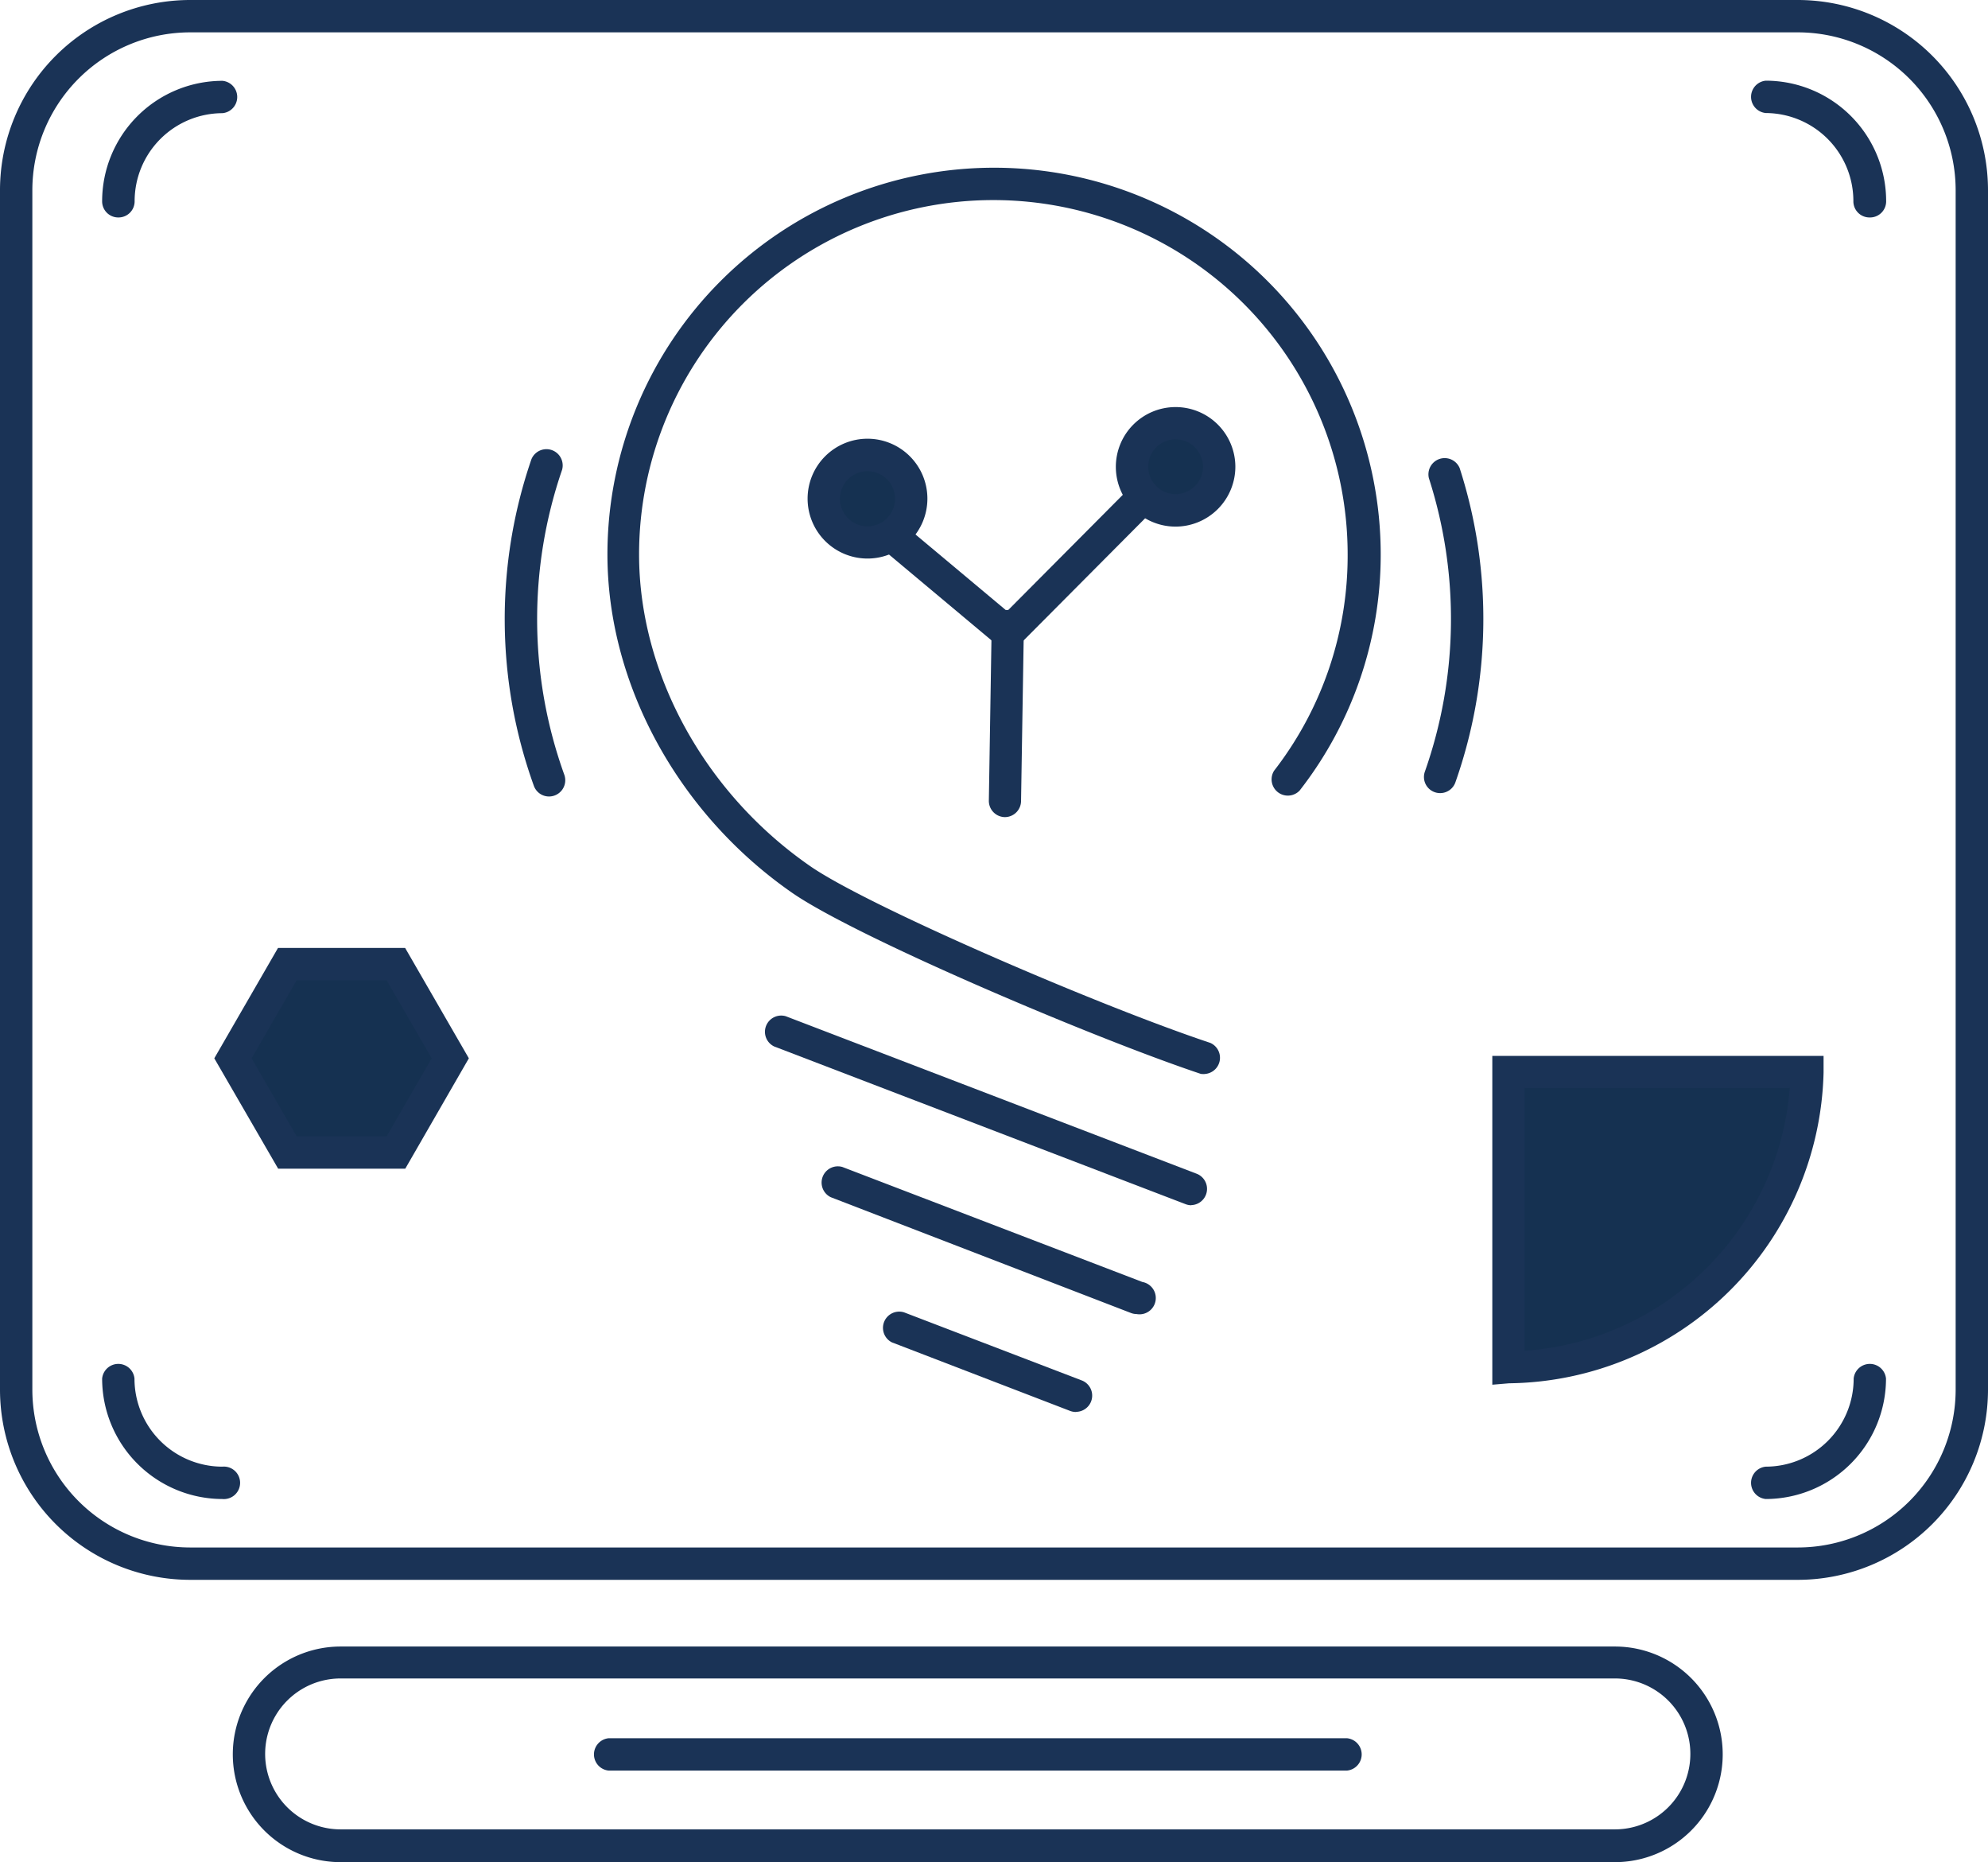 <svg id="图层_1" data-name="图层 1" xmlns="http://www.w3.org/2000/svg" viewBox="0 0 140.73 131.79"><defs><style>.cls-1{fill:#1a3356;}.cls-2{fill:#153151;}</style></defs><title>icon</title><path class="cls-1" d="M101.95,56.13a1.14,1.14,0,0,1-1.08-1.53,32.52,32.52,0,0,0,.28-20.76,1.15,1.15,0,0,1,2.18-.71,34.81,34.81,0,0,1-.3,22.23A1.14,1.14,0,0,1,101.95,56.13Z"/><path class="cls-1" d="M38.87,56.37a1.14,1.14,0,0,1-1.08-.76,34.79,34.79,0,0,1-.17-23.11,1.15,1.15,0,0,1,2.17.75,32.5,32.5,0,0,0,.16,21.59,1.15,1.15,0,0,1-1.08,1.53Z"/><path class="cls-1" d="M85.37,76A1.14,1.14,0,0,1,85,76c-7.58-2.53-24.4-9.68-28.92-12.81C48,57.58,43,48.41,43,39.24a27.37,27.37,0,0,1,54.74,0A27.12,27.12,0,0,1,92,55.95a1.15,1.15,0,0,1-1.81-1.4,24.84,24.84,0,0,0,5.21-15.31,25.08,25.08,0,0,0-50.16,0c0,8.42,4.64,16.88,12.1,22.05,4,2.79,20.33,9.85,28.34,12.52A1.15,1.15,0,0,1,85.37,76Z"/><path class="cls-1" d="M127.28,111.81H13.45A13.47,13.47,0,0,1,0,98.36V13.45A13.47,13.47,0,0,1,13.45,0H127.28a13.47,13.47,0,0,1,13.45,13.45V98.36A13.47,13.47,0,0,1,127.28,111.81ZM13.45,2.29A11.18,11.18,0,0,0,2.29,13.45V98.36a11.18,11.18,0,0,0,11.16,11.16H127.28a11.18,11.18,0,0,0,11.16-11.16V13.45A11.18,11.18,0,0,0,127.28,2.29Z"/><path class="cls-1" d="M132.35,15.39a1.14,1.14,0,0,1-1.15-1.15A6.23,6.23,0,0,0,125,8a1.15,1.15,0,0,1,0-2.29,8.53,8.53,0,0,1,8.52,8.52A1.14,1.14,0,0,1,132.35,15.39Z"/><path class="cls-1" d="M125,106.09a1.15,1.15,0,0,1,0-2.29,6.23,6.23,0,0,0,6.22-6.23,1.15,1.15,0,0,1,2.29,0A8.53,8.53,0,0,1,125,106.09Z"/><path class="cls-1" d="M15.75,106.09a8.53,8.53,0,0,1-8.52-8.52,1.15,1.15,0,0,1,2.29,0,6.23,6.23,0,0,0,6.22,6.23,1.15,1.15,0,1,1,0,2.29Z"/><path class="cls-1" d="M8.38,15.39a1.14,1.14,0,0,1-1.15-1.15,8.53,8.53,0,0,1,8.52-8.52,1.15,1.15,0,0,1,0,2.29,6.23,6.23,0,0,0-6.22,6.23A1.14,1.14,0,0,1,8.38,15.39Z"/><path class="cls-1" d="M114.32,131.79H24.11a7.63,7.63,0,1,1,0-15.26h90.21a7.63,7.63,0,1,1,0,15.26Zm-90.21-13a5.34,5.34,0,0,0,0,10.68h90.21a5.34,5.34,0,1,0,0-10.68Z"/><path class="cls-1" d="M84.33,85.3a1.15,1.15,0,0,1-.41-.08L54.8,74.06a1.15,1.15,0,0,1,.82-2.14L84.74,83.08a1.15,1.15,0,0,1-.41,2.21Z"/><path class="cls-1" d="M80.46,93a1.15,1.15,0,0,1-.41-.08L58.81,84.73a1.15,1.15,0,0,1,.82-2.14l21.24,8.14A1.15,1.15,0,0,1,80.46,93Z"/><path class="cls-1" d="M76.15,99.93a1.15,1.15,0,0,1-.41-.08L63.13,95A1.15,1.15,0,0,1,64,92.88l12.61,4.83a1.15,1.15,0,0,1-.41,2.21Z"/><circle class="cls-2" cx="83.21" cy="33.04" r="3.09"/><path class="cls-1" d="M83.21,37.27A4.23,4.23,0,1,1,87.45,33,4.24,4.24,0,0,1,83.21,37.27Zm0-6.18A1.94,1.94,0,1,0,85.16,33,1.95,1.95,0,0,0,83.21,31.09Z"/><circle class="cls-2" cx="61.41" cy="35.29" r="3.09"/><path class="cls-1" d="M61.41,39.53a4.24,4.24,0,1,1,4.24-4.24A4.24,4.24,0,0,1,61.41,39.53Zm0-6.18a1.95,1.95,0,1,0,1.95,1.95A1.95,1.95,0,0,0,61.41,33.35Z"/><path class="cls-1" d="M70.93,45.6a1.14,1.14,0,0,1-.73-.27l-7.85-6.57A1.15,1.15,0,0,1,63.82,37l7.85,6.57a1.15,1.15,0,0,1-.74,2Z"/><path class="cls-1" d="M71.36,46a1.15,1.15,0,0,1-.81-2l9.54-9.59a1.15,1.15,0,1,1,1.62,1.62l-9.54,9.59A1.14,1.14,0,0,1,71.36,46Z"/><path class="cls-1" d="M71.16,57.83h0A1.15,1.15,0,0,1,70,56.67l.2-12.37a1.15,1.15,0,0,1,1.15-1.13h0a1.15,1.15,0,0,1,1.13,1.16l-.2,12.37A1.15,1.15,0,0,1,71.16,57.83Z"/><path class="cls-2" d="M127.91,75.87H106.78V96.79A21.45,21.45,0,0,0,127.91,75.87Z"/><path class="cls-1" d="M105.64,98V74.73h23.45l0,1.17a22.54,22.54,0,0,1-22.26,22ZM107.93,77V95.6A20.25,20.25,0,0,0,126.7,77Z"/><polygon class="cls-2" points="28.03 68.24 20.33 68.24 16.49 74.9 20.33 81.56 28.03 81.56 31.87 74.9 28.03 68.24"/><path class="cls-1" d="M28.69,82.71h-9L15.17,74.9l4.51-7.81h9l4.51,7.81ZM21,80.42h6.37l3.19-5.52-3.19-5.52H21L17.81,74.9Z"/><path class="cls-1" d="M95.35,125.31H43.09a1.15,1.15,0,0,1,0-2.29H95.35a1.15,1.15,0,0,1,0,2.29Z"/></svg>